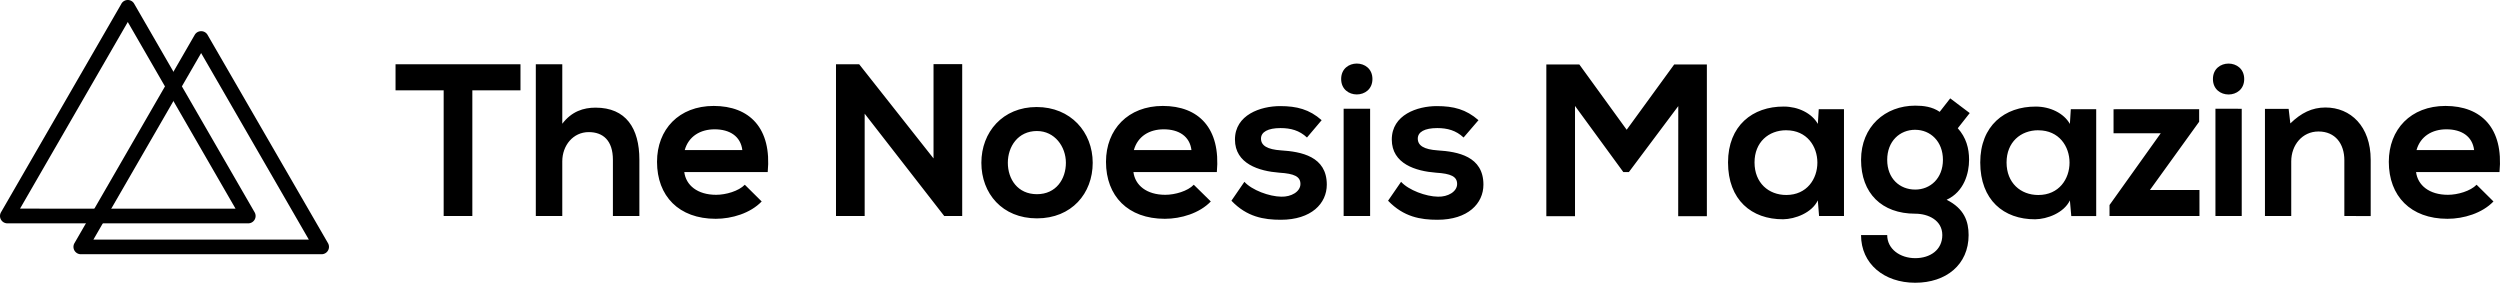 <svg xmlns="http://www.w3.org/2000/svg" viewBox="0 0 3138.63 354.97"><title>Asset 1logo black</title><g id="Layer_2" data-name="Layer 2"><g id="Layer_1-2" data-name="Layer 1"><path d="M557,271.2h36V113.37h60.44V80.72H496.58v32.65H557ZM672.68,80.72V271.2h33.23V202.59c0-20,13.61-36.74,33.24-36.74,17.69,0,30.32,10.3,30.32,34.79V271.2h33.24V200.45c0-39.46-16.91-65.31-55-65.31-15.16,0-29.93,4.67-41.79,20.21V80.72ZM963.83,216c5.25-55.2-22.93-83-67.83-83-43.54,0-71.14,29.35-71.14,70.17,0,43,27.41,71.52,73.67,71.52,20.41,0,43.54-7,57.72-21.76l-21.18-21c-7.78,8-23.71,12.64-36,12.64-23.52,0-37.9-12-40-28.57ZM859.65,188.4c4.86-17.3,19.64-26.05,37.52-26.05,19,0,32.65,8.75,34.79,26.05ZM1172,198.89,1078.7,80.72h-29.15V271.2h36V142.72L1185.6,271.39v-.19H1208V80.52h-36Zm129.45-64.53c-42.57,0-69.39,31.49-69.39,70s26.24,69.78,69.78,69.78,70-31.29,70-69.78S1344.21,134.36,1301.45,134.36Zm.39,30.13c22.35,0,36.34,19.63,36.34,39.84,0,20.41-12.24,39.46-36.34,39.46-24.3,0-36.55-19-36.55-39.46C1265.29,184.12,1277.93,164.49,1301.84,164.49ZM1527.69,216c5-55.2-22.94-83-67.84-83-43.53,0-71.33,29.35-71.33,70.17,0,43,27.6,71.52,73.86,71.52,20.41,0,43.54-7,57.73-21.76l-21.38-21c-7.58,8-23.52,12.64-35.77,12.64-23.51,0-37.9-12-40-28.57Zm-104.18-27.6c4.86-17.3,19.43-26.05,37.51-26.05,19,0,32.65,8.75,34.79,26.05Zm235.76-37.52c-15.35-13.6-31.29-17.68-52.09-17.68-24.49,0-56.75,10.88-56.75,42,0,30.51,30.32,39.65,55.59,41.59,19,1.17,26.62,4.86,26.62,14.19,0,9.72-11.66,16.33-24.1,15.94-15-.19-36.73-8.16-46.26-18.66L1546,252c19.43,20.41,40.81,23.91,62,23.91,38.29,0,57.73-20.41,57.73-44.12,0-35.57-32.27-41.4-57.54-43-17.1-1.17-25.07-6-25.07-14.78,0-8.35,8.75-13.21,24.49-13.21,12.83,0,23.71,2.91,33.24,11.85Zm60.84-14.38V271.2h-33.24V136.5Zm-36.35-37.32c0,25.85,39.26,25.85,39.26,0S1683.76,73.33,1683.76,99.18Zm172.4,51.7c-15.55-13.6-31.29-17.68-52.28-17.68-24.49,0-56.56,10.88-56.56,42,0,30.51,30.13,39.65,55.39,41.59,19,1.17,26.63,4.86,26.63,14.19,0,9.72-11.66,16.33-24.1,15.94-15-.19-36.73-8.16-46.26-18.66L1742.65,252c19.64,20.41,40.82,23.91,62,23.91,38.29,0,57.72-20.41,57.72-44.12,0-35.57-32.07-41.4-57.53-43-17.1-1.17-24.88-6-24.88-14.78,0-8.35,8.56-13.21,24.49-13.21,12.64,0,23.52,2.91,33,11.85Zm250.73,120.51h36V80.91h-41l-59.67,82-59.47-82h-41.4V271.39h36V133l60.65,83h7l62-82.8Zm175.32-115.84c-7.58-13.41-24.68-21.77-42.76-21.77-39.07-.19-70,23.91-70,70.17,0,47,29.54,71.52,69.19,71.33,15-.2,36-8,43.54-23.71l1.56,19.63h31.29V137.08h-31.68Zm-39.65,8c52.09,0,52.09,81.24,0,81.24-22.16,0-39.84-15.16-39.84-40.81C2202.72,178.48,2220.4,163.52,2242.56,163.52Zm192.62-23.13c-9.33-6.42-20.22-7.78-30.71-7.78-37.71,0-68,26.24-68,68,0,42,26,67.64,68,67.64,16.52,0,34,8.36,34,26.82s-15,29-34,29-35.18-11.46-35.18-29h-32.85c0,36.15,29,59.87,68,59.87,38.87,0,67.05-22.74,67.05-59.87,0-17.1-5.44-33.23-27.6-44.31,22-10.11,28.19-33.43,28.19-50.15,0-14.58-3.7-28-14.19-39.65l15-19.05-24.49-18.46Zm-30.71,22.54c19.05,0,34.79,14.58,34.79,37.71S2423.52,238,2404.47,238c-19.44,0-35.18-13.8-35.18-37.32C2369.29,177.32,2385,162.93,2404.47,162.93Zm194.17-7.38c-7.58-13.41-24.69-21.77-42.76-21.77-39.07-.19-69.78,23.91-69.78,70.17,0,47,29.35,71.52,69,71.33,15-.2,36-8,43.54-23.71l1.75,19.63h31.29V137.08H2599.8Zm-39.65,8c52.28,0,52.28,81.24,0,81.24-22.16,0-39.85-15.16-39.85-40.81C2519.14,178.48,2536.83,163.52,2559,163.52Zm94.46-26.44v30.13h59.28L2648.4,257.4v13.8h112.92V238.54h-62.19l61.8-85.71V137.08Zm160.93-.58V271.2h-33V136.5Zm-36.15-37.32c0,25.85,39.26,25.85,39.26,0S2778.23,73.33,2778.23,99.18Zm198.06,172V200.64c0-42.18-25.27-65.69-56.76-65.69-16.9,0-30.51,6.8-44.12,20l-2.13-18.27h-29.74V271.2h33V202.59c0-20.41,13.8-37.52,34.21-37.52,21.18,0,32.46,15.55,32.46,36V271.2ZM3138,216c5.25-55.2-22.93-83-67.83-83-43.54,0-71.14,29.35-71.14,70.17,0,43,27.41,71.52,73.66,71.52,20.41,0,43.54-7,57.73-21.76l-21.18-21c-7.78,8-23.72,12.64-36,12.64-23.52,0-37.9-12-40-28.57Zm-104.18-27.6c4.86-17.3,19.63-26.05,37.51-26.05,19.05,0,32.66,8.75,34.8,26.05Z"/><path d="M152.49,13.87,303.69,275.8l8-13.87H9.14l8,13.87L168.38,13.87a9.2,9.2,0,0,0-15.89-9.26L1.23,266.54a9.26,9.26,0,0,0,8,13.86H311.67a9.25,9.25,0,0,0,8-13.86L168.38,4.55a9.21,9.21,0,0,0-15.89,9.32Z"/><path d="M244.56,52.83l151.27,262,8-14.05H101.27l8,13.87,151.2-261.8a9.2,9.2,0,0,0-15.89-9.27L93.36,305.49a9.26,9.26,0,0,0,7.91,13.68H403.8a9.27,9.27,0,0,0,8-13.87L260.45,43.56a9.2,9.2,0,0,0-15.89,9.27Z"/></g></g></svg>
